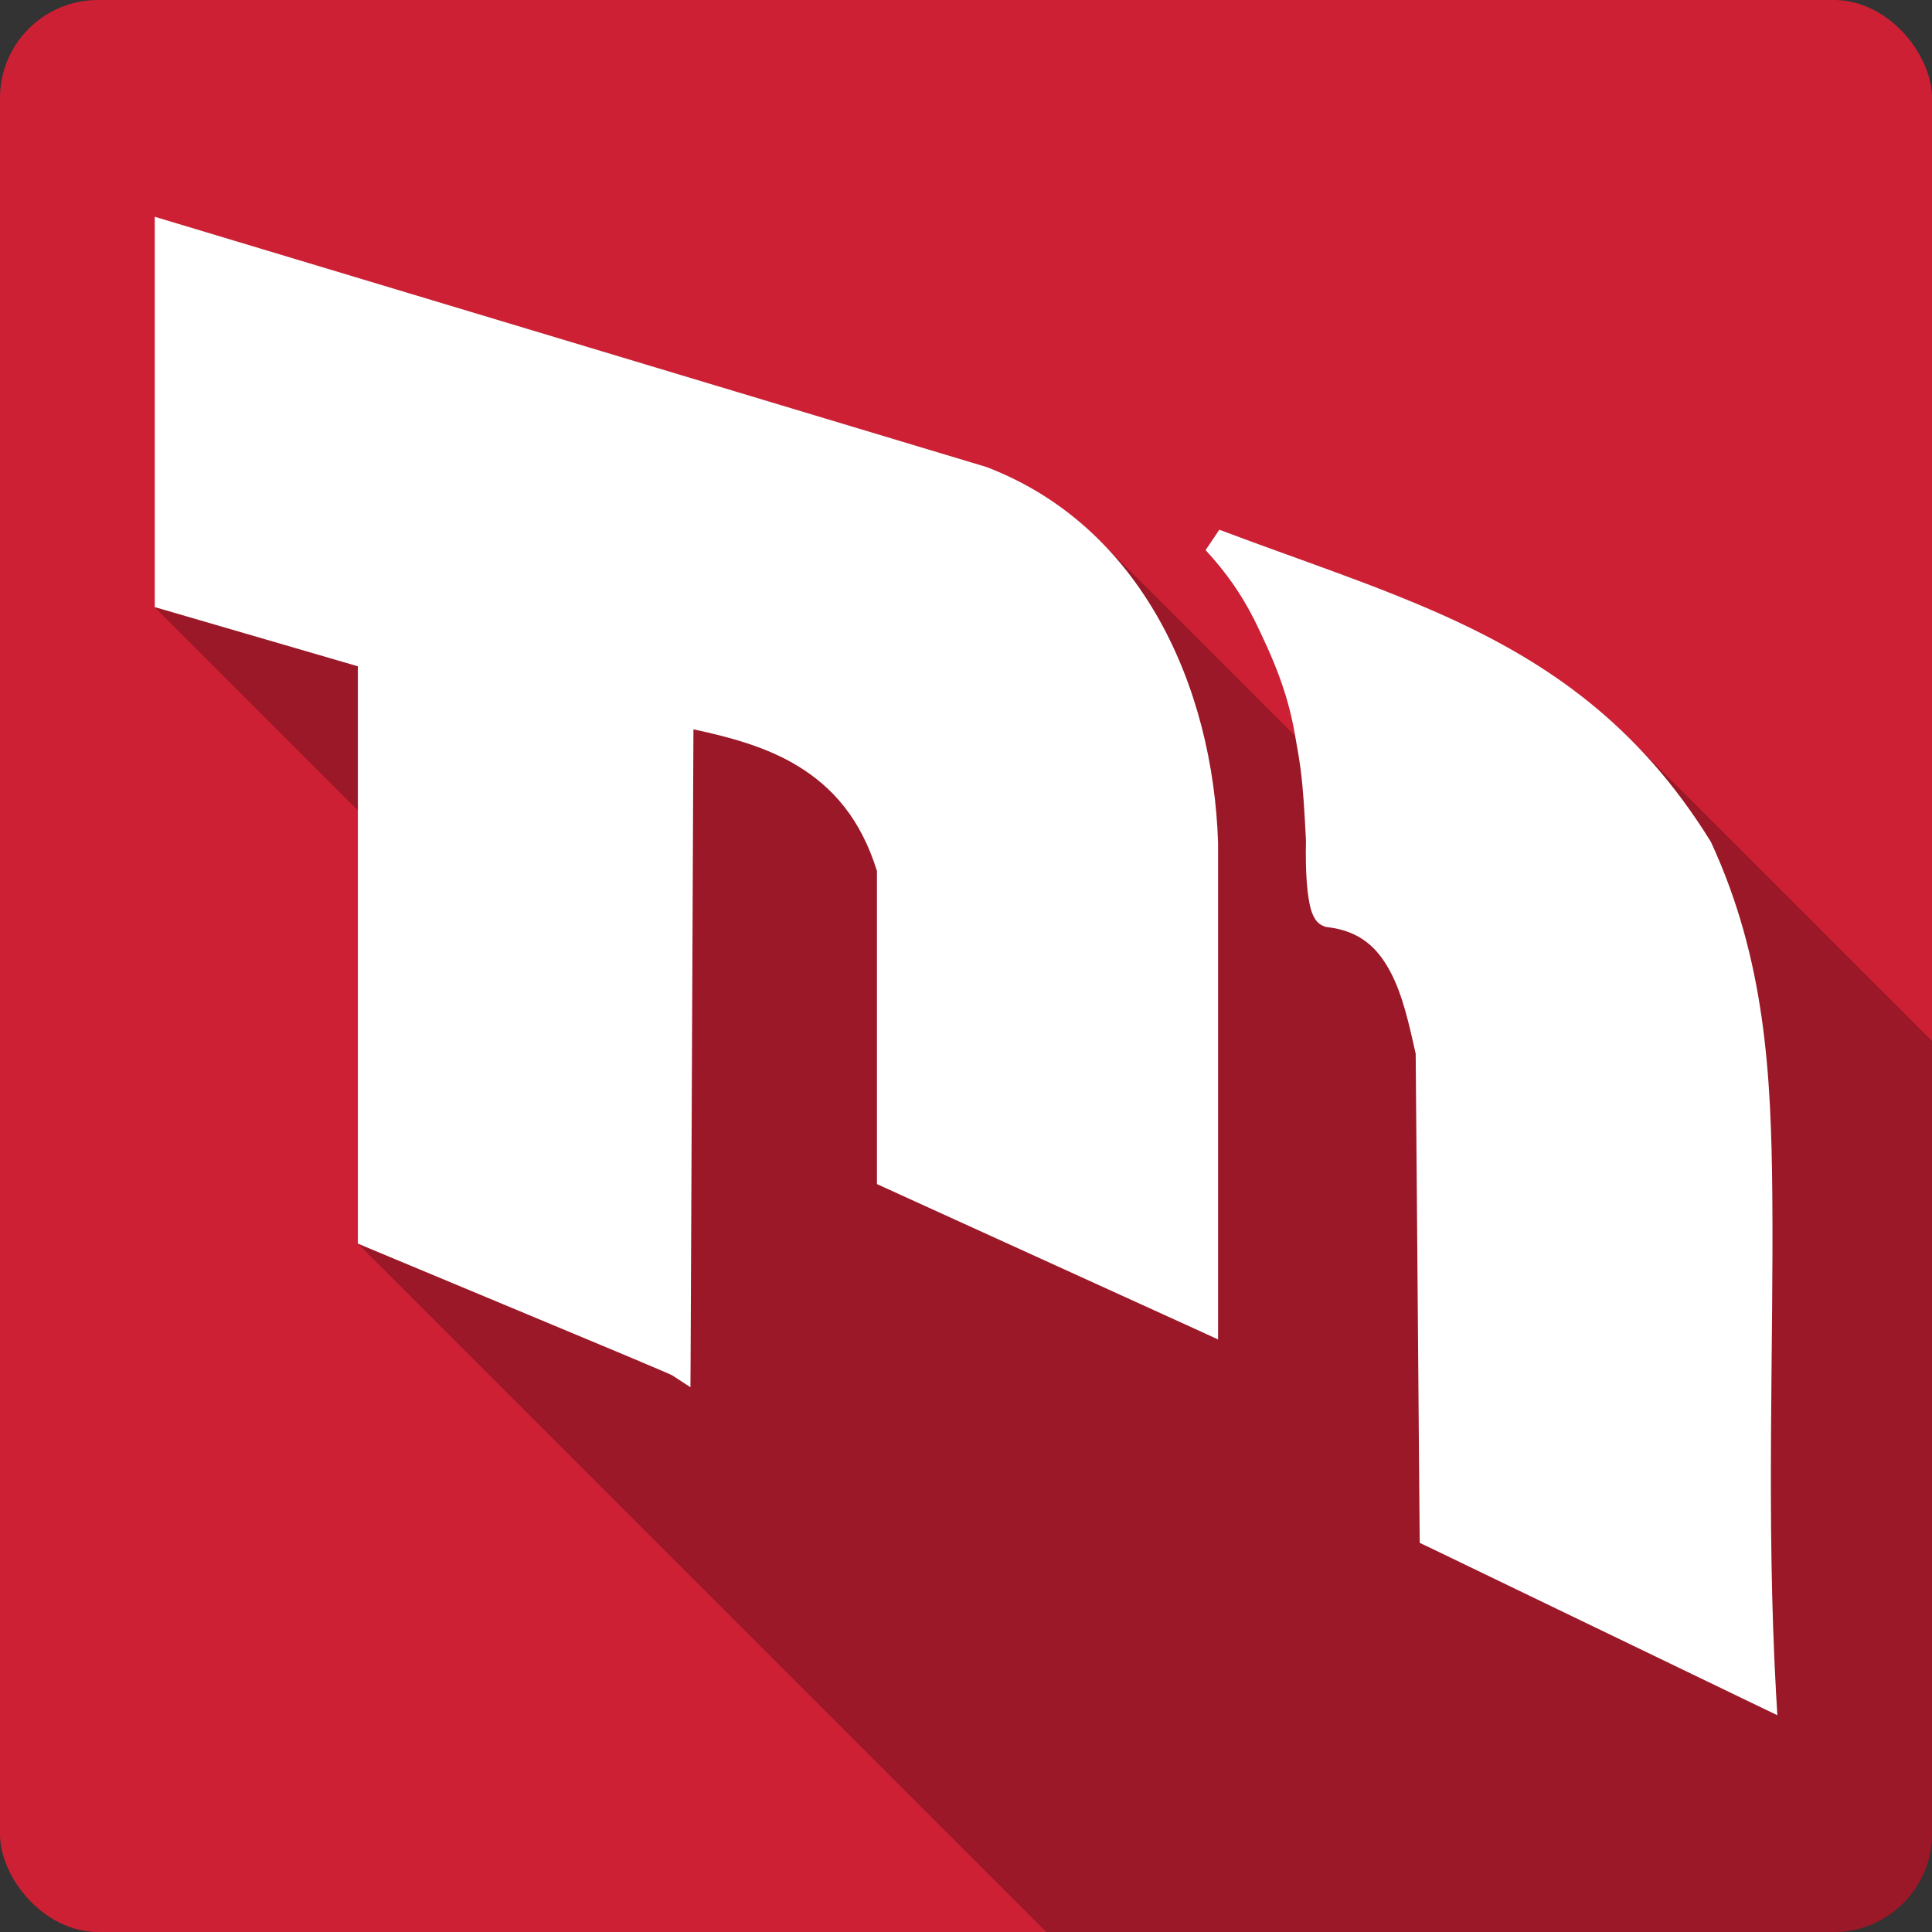 <?xml version="1.0" encoding="UTF-8" standalone="no"?>
<svg
   xmlns:dc="http://purl.org/dc/elements/1.1/"
   xmlns:cc="http://creativecommons.org/ns#"
   xmlns:rdf="http://www.w3.org/1999/02/22-rdf-syntax-ns#"
   xmlns:svg="http://www.w3.org/2000/svg"
   xmlns="http://www.w3.org/2000/svg"
   xmlns:sodipodi="http://sodipodi.sourceforge.net/DTD/sodipodi-0.dtd"
   xmlns:inkscape="http://www.inkscape.org/namespaces/inkscape"
   viewBox="0 0 512 512"
   id="svg2"
   version="1.1"
   inkscape:version="0.91+devel r13804 custom"
   sodipodi:docname="fontmatrix.svg">
  <rect x="0" y="0" width="512" height="512" fill="#333333" stroke="none"/>
  <defs
     id="defs23550" />
  <sodipodi:namedview
     pagecolor="#ffffff"
     bordercolor="#666666"
     borderopacity="1"
     objecttolerance="10"
     gridtolerance="10"
     guidetolerance="10"
     inkscape:pageopacity="0"
     inkscape:pageshadow="2"
     inkscape:window-width="1366"
     inkscape:window-height="709"
     id="namedview23548"
     showgrid="false"
     inkscape:zoom="0.4609375"
     inkscape:cx="-8.6779661"
     inkscape:cy="237.55932"
     inkscape:window-x="-2"
     inkscape:window-y="-3"
     inkscape:window-maximized="1"
     inkscape:current-layer="svg2" />
  <g
     id="g26901"
     transform="translate(279.864,-327.593)">
    <rect
       id="rect23496"
       height="512"
       rx="25.988"
       width="512"
       style="fill:#ce2034"
       x="-279.864"
       y="327.591" />
    <path
       id="path23544"
       d="m -238.868,385.041 0.014,0.014 0,4.48 142.7,142.7 -142.7,-142.7 0,96.46 3.516,3.516 -0.008,-0.002 -3.508,-3.508 0,2.514 53.83,53.83 0,114.82 182.43,182.43 208.74,0 c 14.397,0 25.988,-11.591 25.988,-25.988 l 0,-210.15 -79.93,-79.93 c -14.653,-14.653 -31.17,-24.55 -49.15,-32.664 l 77.29,77.29 c 0.002,0.007 0.005,0.014 0.008,0.021 l -77.31,-77.31 c -18.419,-8.307 -38.4,-14.816 -59.77,-22.869 l -0.01,-0.01 -3.646,5.404 0.107,0.107 c 5.458,5.903 9.427,11.724 12.549,17.859 l 0.041,0.043 c 5.451,11.1 9.01,19.656 10.932,30.574 l 126.56,126.56 0,0.004 -126.56,-126.56 c 0.044,0.249 0.071,0.412 0.113,0.65 l -51.746,-51.744 -0.066,-0.066 c -8.201,-8.201 -18.1,-14.877 -29.809,-19.379 l -0.002,-0.002 -0.127,-0.041 50.855,50.855 c 0.001,0.003 0.003,0.005 0.004,0.008 l -50.861,-50.861 -0.084,-0.041 50.979,50.979 0.006,0.012 -50.99,-50.99 -216.06,-65.01 -0.006,-0.006 -4.314,-1.299"
       style="opacity:0.25"
       inkscape:connector-curvature="0" />
    <path
       id="path23546"
       d="m -238.854,385.051 0,103.45 2.388,0.671 51.44,14.996 0,152.98 2.053,0.88 c 0,0 20.19,8.41 40.465,16.881 10.139,4.235 20.311,8.465 27.982,11.687 3.836,1.611 7.03,2.974 9.299,3.937 1.137,0.481 2.02,0.863 2.64,1.132 0.31,0.134 0.56,0.267 0.712,0.336 l 0.041,0 4.944,3.225 0.041,-6.158 0.753,-168.19 c 9.91,2.102 19.585,4.773 27.73,9.761 9.181,5.622 16.586,13.888 20.904,27.773 l 0,82.977 1.928,0.88 83.74,38.12 4.733,2.177 0,-131.65 c -1.334,-41.19 -20.15,-83.71 -61.2,-99.49 l -0.127,-0.041 -0.084,-0.041 -216.07,-65.01 -4.314,-1.299 m 282.13,82.94 -3.645,5.404 c 5.512,5.942 9.509,11.796 12.651,17.971 0.014,0.017 0.034,0.026 0.041,0.041 5.452,11.1 9.01,19.659 10.934,30.579 1.513,8.594 2.119,11.04 2.974,28.318 l 0,0.252 c 0,0.236 -0.142,4.613 0.127,9.426 0.137,2.47 0.377,4.973 0.837,7.162 0.231,1.096 0.486,2.097 0.964,3.1 0.478,1 1.215,2.29 3.02,2.89 l 0.336,0.125 0.336,0.041 c 8.778,1.036 13.359,5.488 16.756,11.855 3.347,6.274 5.05,14.381 6.702,21.698 l 1.048,127.55 0.041,2.094 1.885,0.88 87.72,42.31 5.153,2.472 -0.336,-5.697 c -2.616,-46.937 -0.637,-91.22 -1,-132.24 -0.288,-31.962 -1.88,-62.28 -16.17,-93.28 l -0.084,-0.168 -0.084,-0.168 c -19.17,-30.968 -43.09,-47.41 -70.41,-59.734 -18.421,-8.308 -38.4,-14.818 -59.776,-22.872"
       style="fill:#ffffff"
       inkscape:connector-curvature="0" />
  </g>
</svg>
